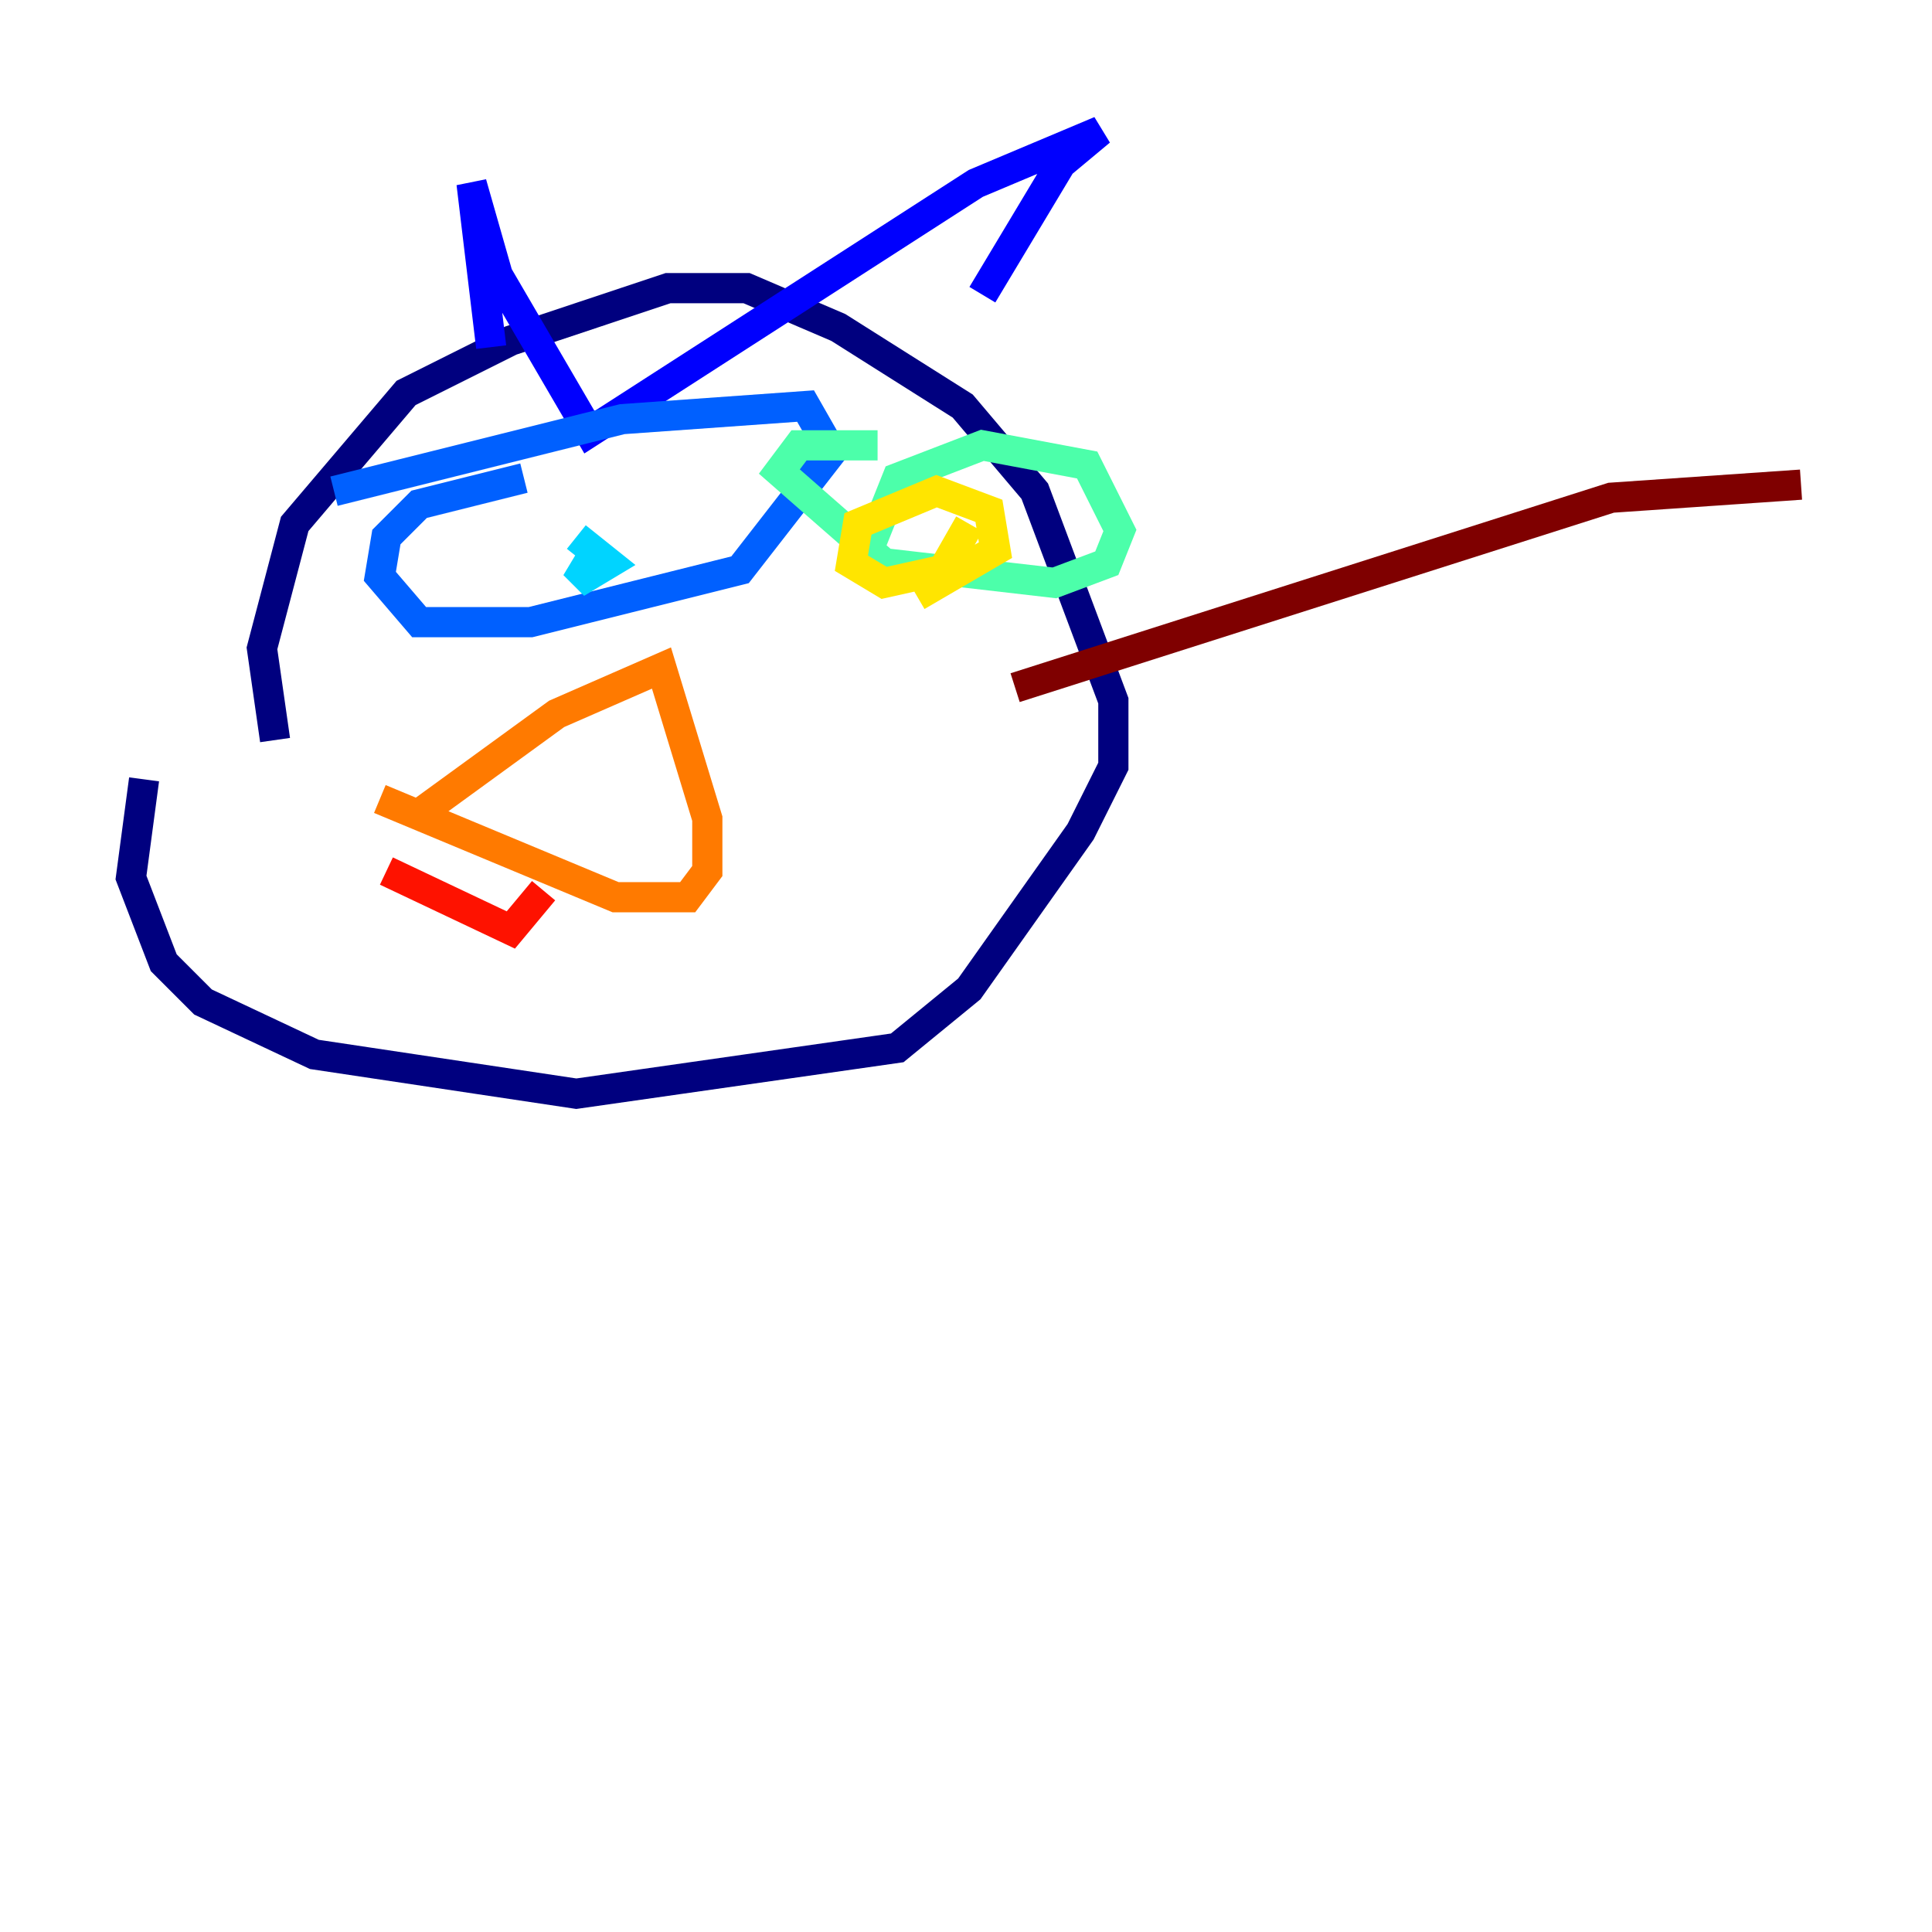 <?xml version="1.0" encoding="utf-8" ?>
<svg baseProfile="tiny" height="128" version="1.2" viewBox="0,0,128,128" width="128" xmlns="http://www.w3.org/2000/svg" xmlns:ev="http://www.w3.org/2001/xml-events" xmlns:xlink="http://www.w3.org/1999/xlink"><defs /><polyline fill="none" points="18.224,49.031 17.356,42.956 19.525,34.712 26.902,26.034 33.844,22.563 44.258,19.091 49.464,19.091 55.539,21.695 63.783,26.902 68.556,32.542 73.763,46.427 73.763,50.766 71.593,55.105 64.217,65.519 59.444,69.424 38.183,72.461 20.827,69.858 13.451,66.386 10.848,63.783 8.678,58.142 9.546,51.634" stroke="#00007f" stroke-width="2" /><polyline fill="none" points="32.542,22.997 31.241,12.149 32.976,18.224 39.051,28.637 64.651,12.149 72.895,8.678 70.291,10.848 65.085,19.525" stroke="#0000fe" stroke-width="2" /><polyline fill="none" points="22.129,32.542 41.22,27.77 53.37,26.902 55.105,29.939 49.031,37.749 35.146,41.22 27.77,41.22 25.166,38.183 25.6,35.58 27.77,33.41 34.712,31.675" stroke="#0060ff" stroke-width="2" /><polyline fill="none" points="38.183,35.58 40.352,37.315 38.183,38.617 39.485,36.447" stroke="#00d4ff" stroke-width="2" /><polyline fill="none" points="57.709,36.014 59.444,31.675 65.085,29.505 72.027,30.807 74.197,35.146 73.329,37.315 69.858,38.617 58.576,37.315 51.634,31.241 52.936,29.505 58.142,29.505" stroke="#4cffaa" stroke-width="2" /><polyline fill="none" points="64.217,34.712 64.217,34.712" stroke="#aaff4c" stroke-width="2" /><polyline fill="none" points="64.217,34.712 62.481,37.749 58.576,38.617 56.407,37.315 56.841,34.712 62.047,32.542 65.519,33.844 65.953,36.447 60.746,39.485" stroke="#ffe500" stroke-width="2" /><polyline fill="none" points="27.336,54.237 36.881,47.295 43.824,44.258 46.861,54.237 46.861,57.709 45.559,59.444 40.786,59.444 25.166,52.936" stroke="#ff7a00" stroke-width="2" /><polyline fill="none" points="25.6,57.709 33.844,61.614 36.014,59.01" stroke="#fe1200" stroke-width="2" /><polyline fill="none" points="67.254,45.559 106.739,32.976 119.322,32.108" stroke="#7f0000" stroke-width="2" /></svg>